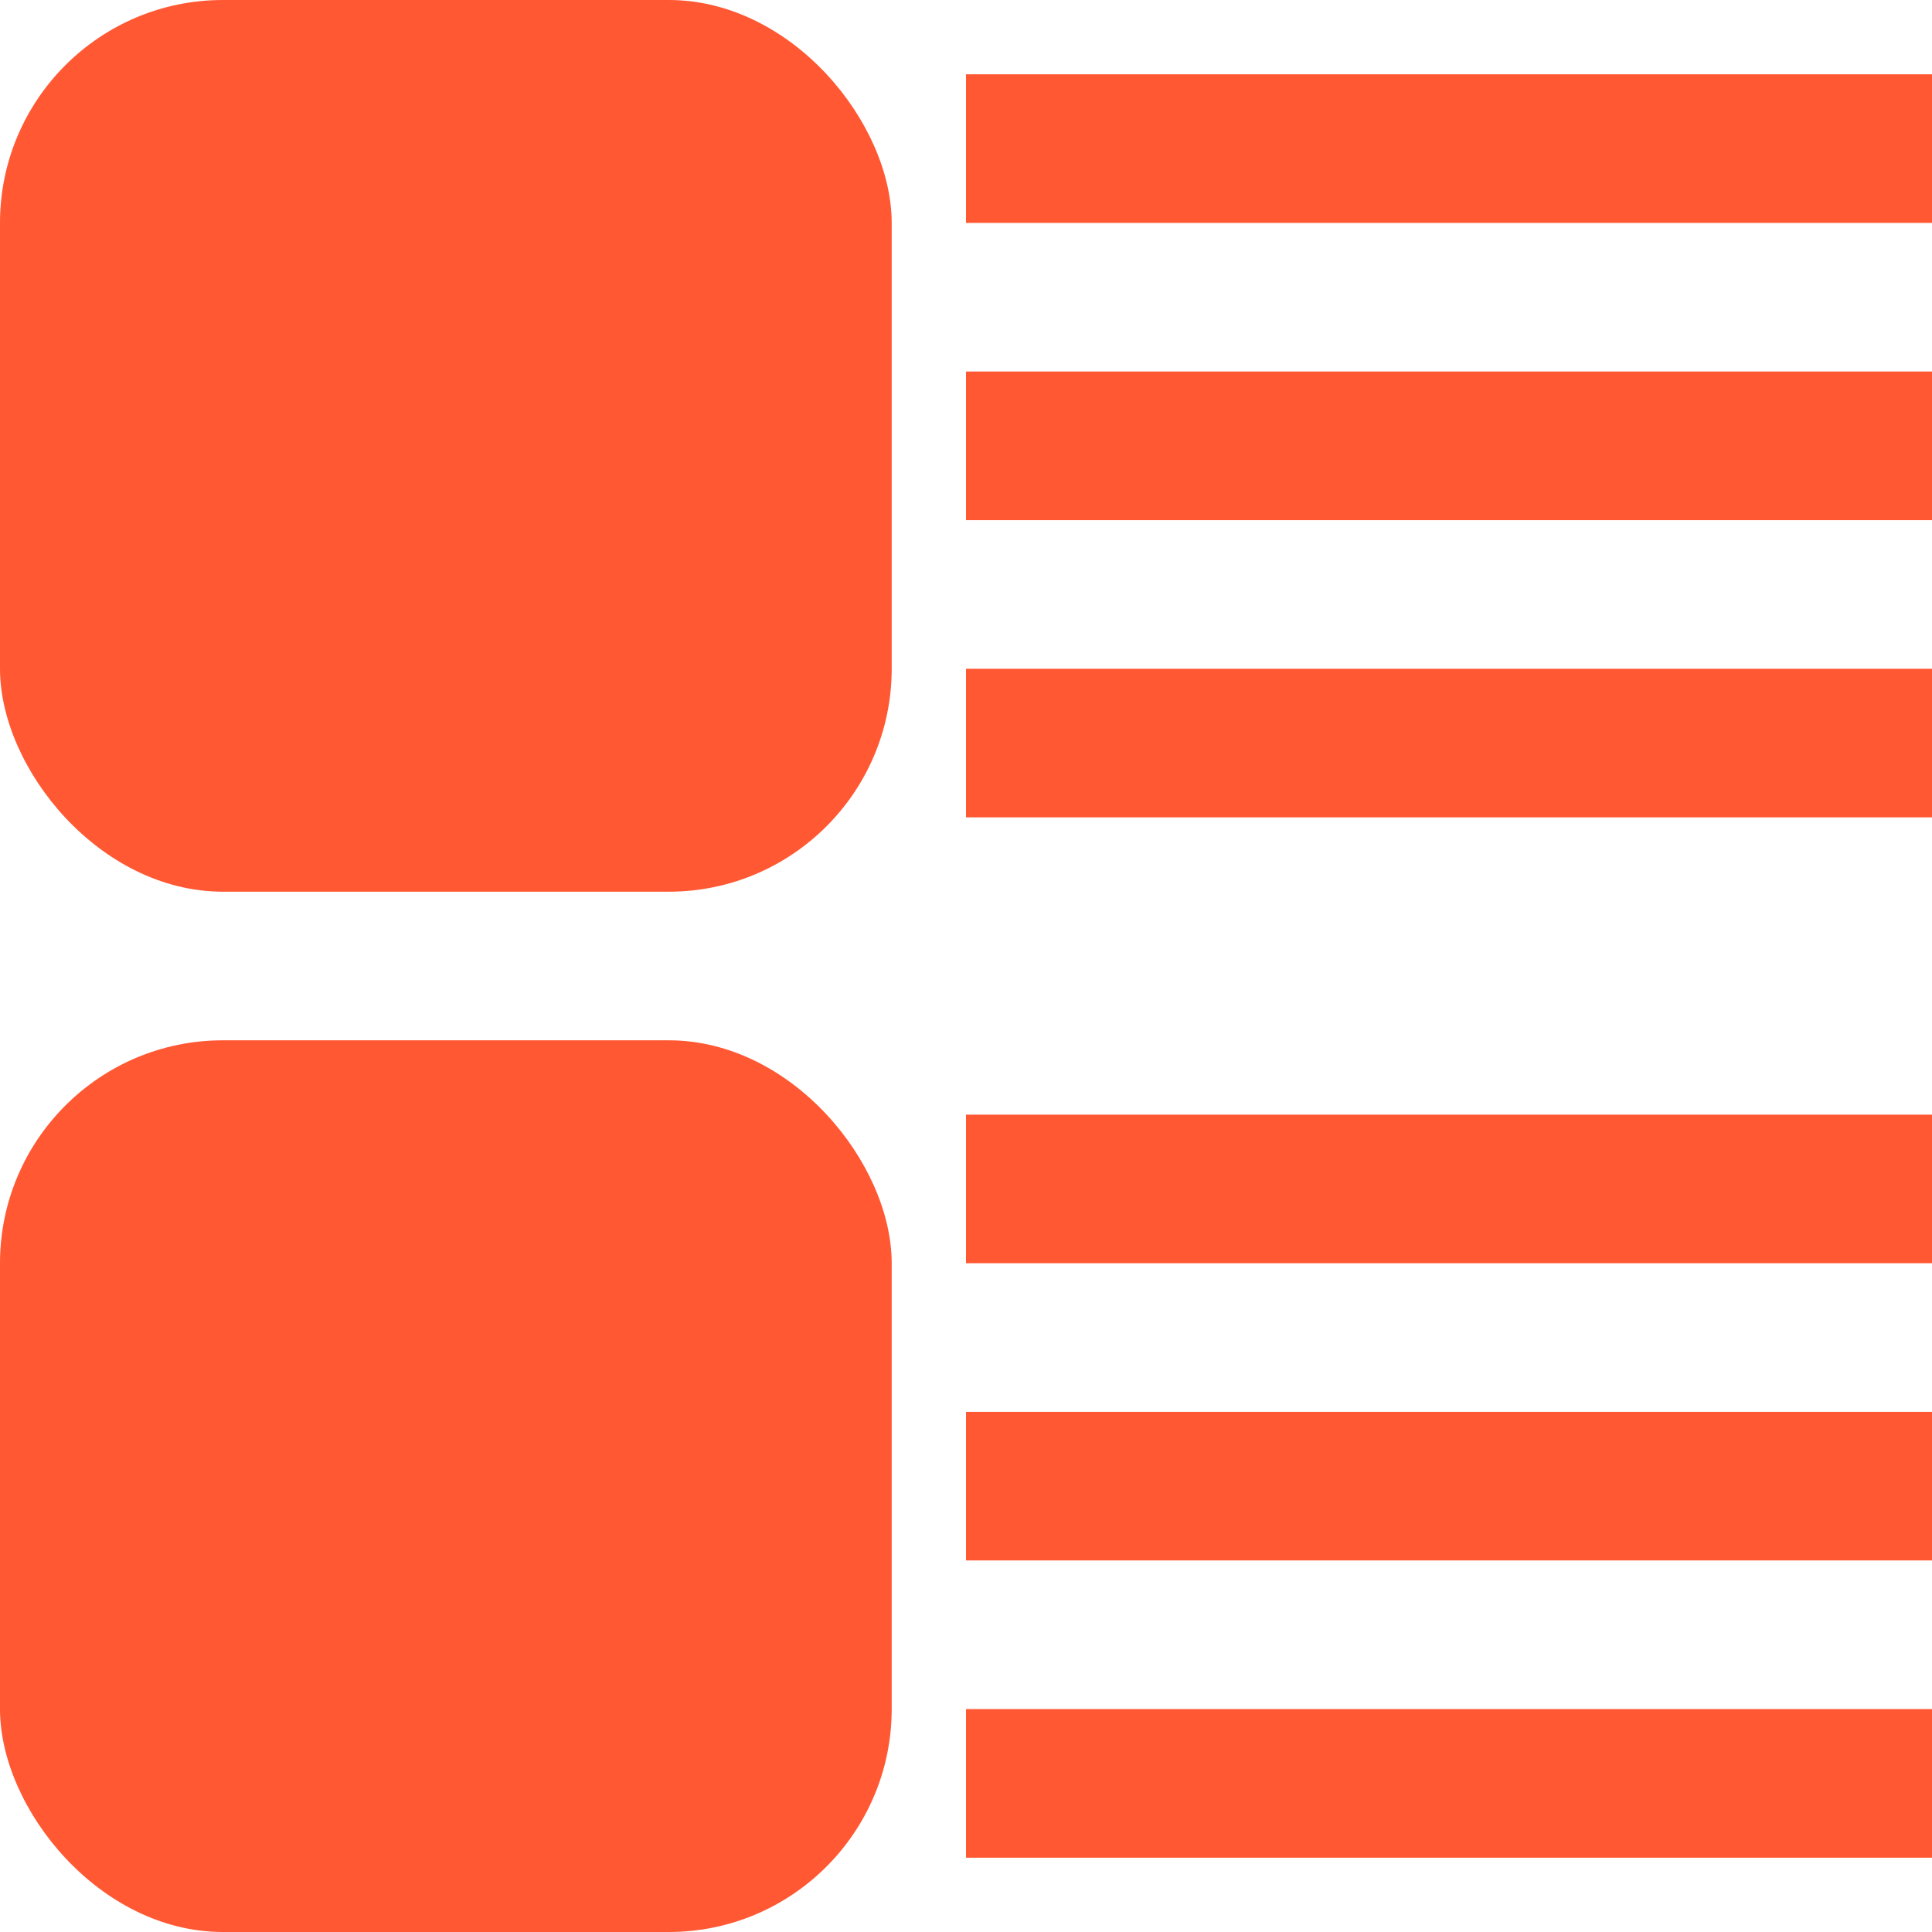 <svg width="26" height="26" fill="none" xmlns="http://www.w3.org/2000/svg"><path fill="#FF5833" d="M13 23h13v2H13zm0-4h13v2H13zm0-4h13v2H13z"/><rect y="14" width="12" height="12" rx="3" fill="#FF5833"/><path fill="#FF5833" d="M13 9h13v2H13zm0-4h13v2H13zm0-4h13v2H13z"/><rect width="12" height="12" rx="3" fill="#FF5833"/></svg>